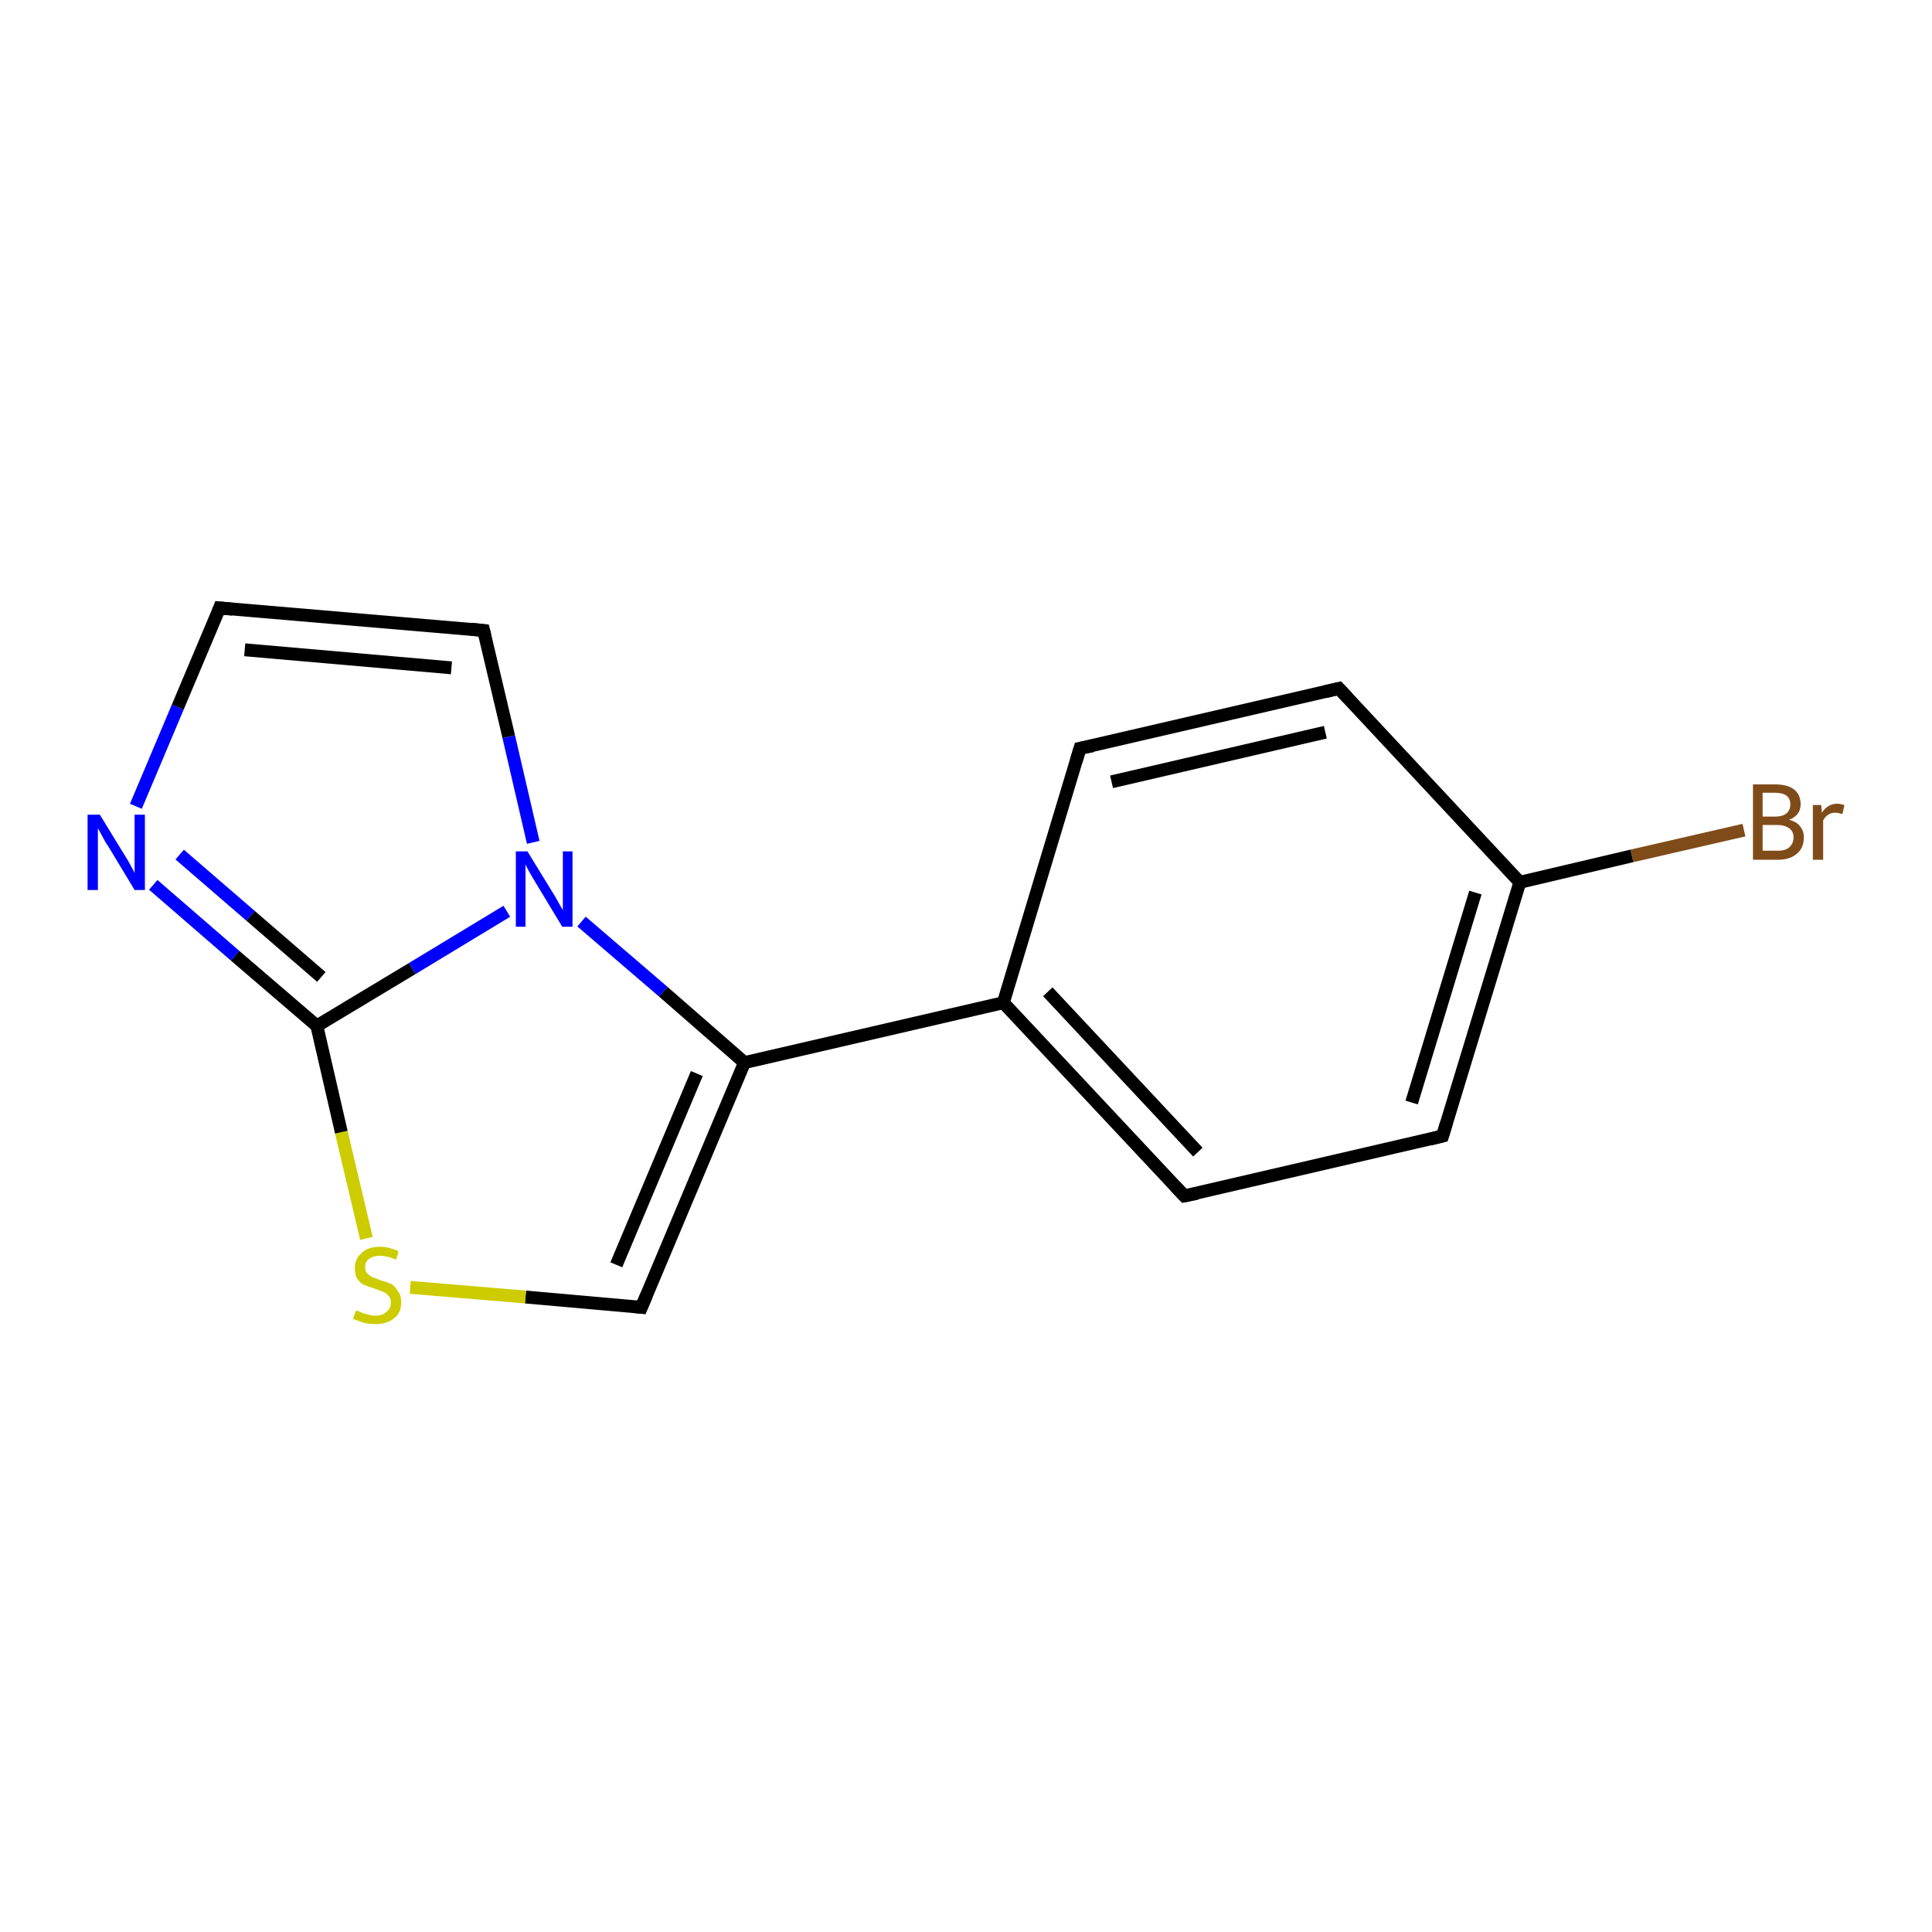 <?xml version='1.0' encoding='iso-8859-1'?>
<svg version='1.1' baseProfile='full'
              xmlns='http://www.w3.org/2000/svg'
                      xmlns:rdkit='http://www.rdkit.org/xml'
                      xmlns:xlink='http://www.w3.org/1999/xlink'
                  xml:space='preserve'
width='300px' height='300px' viewBox='0 0 300 300'>
<!-- END OF HEADER -->
<rect style='opacity:1.0;fill:#FFFFFF;stroke:none' width='300.0' height='300.0' x='0.0' y='0.0'> </rect>
<path class='bond-0 atom-0 atom-1' d='M 270.8,128.9 L 253.4,132.9' style='fill:none;fill-rule:evenodd;stroke:#7F4C19;stroke-width:2.0px;stroke-linecap:butt;stroke-linejoin:miter;stroke-opacity:1' />
<path class='bond-0 atom-0 atom-1' d='M 253.4,132.9 L 236.0,137.0' style='fill:none;fill-rule:evenodd;stroke:#000000;stroke-width:2.0px;stroke-linecap:butt;stroke-linejoin:miter;stroke-opacity:1' />
<path class='bond-1 atom-1 atom-2' d='M 236.0,137.0 L 224.0,176.4' style='fill:none;fill-rule:evenodd;stroke:#000000;stroke-width:2.0px;stroke-linecap:butt;stroke-linejoin:miter;stroke-opacity:1' />
<path class='bond-1 atom-1 atom-2' d='M 229.1,138.6 L 219.2,171.2' style='fill:none;fill-rule:evenodd;stroke:#000000;stroke-width:2.0px;stroke-linecap:butt;stroke-linejoin:miter;stroke-opacity:1' />
<path class='bond-2 atom-2 atom-3' d='M 224.0,176.4 L 183.9,185.7' style='fill:none;fill-rule:evenodd;stroke:#000000;stroke-width:2.0px;stroke-linecap:butt;stroke-linejoin:miter;stroke-opacity:1' />
<path class='bond-3 atom-3 atom-4' d='M 183.9,185.7 L 155.8,155.7' style='fill:none;fill-rule:evenodd;stroke:#000000;stroke-width:2.0px;stroke-linecap:butt;stroke-linejoin:miter;stroke-opacity:1' />
<path class='bond-3 atom-3 atom-4' d='M 186.0,178.9 L 162.7,154.0' style='fill:none;fill-rule:evenodd;stroke:#000000;stroke-width:2.0px;stroke-linecap:butt;stroke-linejoin:miter;stroke-opacity:1' />
<path class='bond-4 atom-4 atom-5' d='M 155.8,155.7 L 167.7,116.2' style='fill:none;fill-rule:evenodd;stroke:#000000;stroke-width:2.0px;stroke-linecap:butt;stroke-linejoin:miter;stroke-opacity:1' />
<path class='bond-5 atom-5 atom-6' d='M 167.7,116.2 L 207.9,106.9' style='fill:none;fill-rule:evenodd;stroke:#000000;stroke-width:2.0px;stroke-linecap:butt;stroke-linejoin:miter;stroke-opacity:1' />
<path class='bond-5 atom-5 atom-6' d='M 172.6,121.4 L 205.8,113.7' style='fill:none;fill-rule:evenodd;stroke:#000000;stroke-width:2.0px;stroke-linecap:butt;stroke-linejoin:miter;stroke-opacity:1' />
<path class='bond-6 atom-4 atom-7' d='M 155.8,155.7 L 115.6,165.0' style='fill:none;fill-rule:evenodd;stroke:#000000;stroke-width:2.0px;stroke-linecap:butt;stroke-linejoin:miter;stroke-opacity:1' />
<path class='bond-7 atom-7 atom-8' d='M 115.6,165.0 L 99.6,203.0' style='fill:none;fill-rule:evenodd;stroke:#000000;stroke-width:2.0px;stroke-linecap:butt;stroke-linejoin:miter;stroke-opacity:1' />
<path class='bond-7 atom-7 atom-8' d='M 108.2,166.7 L 95.7,196.4' style='fill:none;fill-rule:evenodd;stroke:#000000;stroke-width:2.0px;stroke-linecap:butt;stroke-linejoin:miter;stroke-opacity:1' />
<path class='bond-8 atom-8 atom-9' d='M 99.6,203.0 L 81.6,201.4' style='fill:none;fill-rule:evenodd;stroke:#000000;stroke-width:2.0px;stroke-linecap:butt;stroke-linejoin:miter;stroke-opacity:1' />
<path class='bond-8 atom-8 atom-9' d='M 81.6,201.4 L 63.7,199.9' style='fill:none;fill-rule:evenodd;stroke:#CCCC00;stroke-width:2.0px;stroke-linecap:butt;stroke-linejoin:miter;stroke-opacity:1' />
<path class='bond-9 atom-9 atom-10' d='M 56.9,192.3 L 53.0,175.8' style='fill:none;fill-rule:evenodd;stroke:#CCCC00;stroke-width:2.0px;stroke-linecap:butt;stroke-linejoin:miter;stroke-opacity:1' />
<path class='bond-9 atom-9 atom-10' d='M 53.0,175.8 L 49.2,159.3' style='fill:none;fill-rule:evenodd;stroke:#000000;stroke-width:2.0px;stroke-linecap:butt;stroke-linejoin:miter;stroke-opacity:1' />
<path class='bond-10 atom-10 atom-11' d='M 49.2,159.3 L 36.5,148.4' style='fill:none;fill-rule:evenodd;stroke:#000000;stroke-width:2.0px;stroke-linecap:butt;stroke-linejoin:miter;stroke-opacity:1' />
<path class='bond-10 atom-10 atom-11' d='M 36.5,148.4 L 23.8,137.4' style='fill:none;fill-rule:evenodd;stroke:#0000FF;stroke-width:2.0px;stroke-linecap:butt;stroke-linejoin:miter;stroke-opacity:1' />
<path class='bond-10 atom-10 atom-11' d='M 49.9,151.7 L 38.9,142.2' style='fill:none;fill-rule:evenodd;stroke:#000000;stroke-width:2.0px;stroke-linecap:butt;stroke-linejoin:miter;stroke-opacity:1' />
<path class='bond-10 atom-10 atom-11' d='M 38.9,142.2 L 27.9,132.7' style='fill:none;fill-rule:evenodd;stroke:#0000FF;stroke-width:2.0px;stroke-linecap:butt;stroke-linejoin:miter;stroke-opacity:1' />
<path class='bond-11 atom-11 atom-12' d='M 21.1,125.2 L 27.6,109.8' style='fill:none;fill-rule:evenodd;stroke:#0000FF;stroke-width:2.0px;stroke-linecap:butt;stroke-linejoin:miter;stroke-opacity:1' />
<path class='bond-11 atom-11 atom-12' d='M 27.6,109.8 L 34.1,94.4' style='fill:none;fill-rule:evenodd;stroke:#000000;stroke-width:2.0px;stroke-linecap:butt;stroke-linejoin:miter;stroke-opacity:1' />
<path class='bond-12 atom-12 atom-13' d='M 34.1,94.4 L 75.1,97.9' style='fill:none;fill-rule:evenodd;stroke:#000000;stroke-width:2.0px;stroke-linecap:butt;stroke-linejoin:miter;stroke-opacity:1' />
<path class='bond-12 atom-12 atom-13' d='M 38.0,100.9 L 70.1,103.7' style='fill:none;fill-rule:evenodd;stroke:#000000;stroke-width:2.0px;stroke-linecap:butt;stroke-linejoin:miter;stroke-opacity:1' />
<path class='bond-13 atom-13 atom-14' d='M 75.1,97.9 L 79.0,114.4' style='fill:none;fill-rule:evenodd;stroke:#000000;stroke-width:2.0px;stroke-linecap:butt;stroke-linejoin:miter;stroke-opacity:1' />
<path class='bond-13 atom-13 atom-14' d='M 79.0,114.4 L 82.8,130.8' style='fill:none;fill-rule:evenodd;stroke:#0000FF;stroke-width:2.0px;stroke-linecap:butt;stroke-linejoin:miter;stroke-opacity:1' />
<path class='bond-14 atom-6 atom-1' d='M 207.9,106.9 L 236.0,137.0' style='fill:none;fill-rule:evenodd;stroke:#000000;stroke-width:2.0px;stroke-linecap:butt;stroke-linejoin:miter;stroke-opacity:1' />
<path class='bond-15 atom-14 atom-7' d='M 90.3,143.1 L 103.0,154.0' style='fill:none;fill-rule:evenodd;stroke:#0000FF;stroke-width:2.0px;stroke-linecap:butt;stroke-linejoin:miter;stroke-opacity:1' />
<path class='bond-15 atom-14 atom-7' d='M 103.0,154.0 L 115.6,165.0' style='fill:none;fill-rule:evenodd;stroke:#000000;stroke-width:2.0px;stroke-linecap:butt;stroke-linejoin:miter;stroke-opacity:1' />
<path class='bond-16 atom-14 atom-10' d='M 78.7,141.5 L 64.0,150.4' style='fill:none;fill-rule:evenodd;stroke:#0000FF;stroke-width:2.0px;stroke-linecap:butt;stroke-linejoin:miter;stroke-opacity:1' />
<path class='bond-16 atom-14 atom-10' d='M 64.0,150.4 L 49.2,159.3' style='fill:none;fill-rule:evenodd;stroke:#000000;stroke-width:2.0px;stroke-linecap:butt;stroke-linejoin:miter;stroke-opacity:1' />
<path d='M 224.6,174.4 L 224.0,176.4 L 222.0,176.9' style='fill:none;stroke:#000000;stroke-width:2.0px;stroke-linecap:butt;stroke-linejoin:miter;stroke-opacity:1;' />
<path d='M 185.9,185.3 L 183.9,185.7 L 182.5,184.2' style='fill:none;stroke:#000000;stroke-width:2.0px;stroke-linecap:butt;stroke-linejoin:miter;stroke-opacity:1;' />
<path d='M 167.1,118.2 L 167.7,116.2 L 169.7,115.8' style='fill:none;stroke:#000000;stroke-width:2.0px;stroke-linecap:butt;stroke-linejoin:miter;stroke-opacity:1;' />
<path d='M 205.8,107.4 L 207.9,106.9 L 209.3,108.4' style='fill:none;stroke:#000000;stroke-width:2.0px;stroke-linecap:butt;stroke-linejoin:miter;stroke-opacity:1;' />
<path d='M 100.4,201.1 L 99.6,203.0 L 98.7,202.9' style='fill:none;stroke:#000000;stroke-width:2.0px;stroke-linecap:butt;stroke-linejoin:miter;stroke-opacity:1;' />
<path d='M 33.8,95.2 L 34.1,94.4 L 36.1,94.6' style='fill:none;stroke:#000000;stroke-width:2.0px;stroke-linecap:butt;stroke-linejoin:miter;stroke-opacity:1;' />
<path d='M 73.1,97.7 L 75.1,97.9 L 75.3,98.7' style='fill:none;stroke:#000000;stroke-width:2.0px;stroke-linecap:butt;stroke-linejoin:miter;stroke-opacity:1;' />
<path class='atom-0' d='M 277.8 127.3
Q 279.0 127.6, 279.5 128.3
Q 280.1 129.0, 280.1 130.0
Q 280.1 131.6, 279.1 132.5
Q 278.0 133.5, 276.1 133.5
L 272.2 133.5
L 272.2 121.8
L 275.6 121.8
Q 277.6 121.8, 278.6 122.6
Q 279.6 123.4, 279.6 124.9
Q 279.6 126.6, 277.8 127.3
M 273.7 123.1
L 273.7 126.8
L 275.6 126.8
Q 276.8 126.8, 277.4 126.3
Q 278.0 125.8, 278.0 124.9
Q 278.0 123.1, 275.6 123.1
L 273.7 123.1
M 276.1 132.1
Q 277.2 132.1, 277.8 131.6
Q 278.5 131.0, 278.5 130.0
Q 278.5 129.1, 277.8 128.6
Q 277.1 128.1, 275.9 128.1
L 273.7 128.1
L 273.7 132.1
L 276.1 132.1
' fill='#7F4C19'/>
<path class='atom-0' d='M 282.8 125.0
L 282.9 126.2
Q 283.8 124.8, 285.3 124.8
Q 285.7 124.8, 286.4 125.0
L 286.1 126.4
Q 285.4 126.2, 285.0 126.2
Q 284.3 126.2, 283.9 126.5
Q 283.4 126.8, 283.1 127.4
L 283.1 133.5
L 281.5 133.5
L 281.5 125.0
L 282.8 125.0
' fill='#7F4C19'/>
<path class='atom-9' d='M 55.3 203.5
Q 55.4 203.5, 55.9 203.7
Q 56.5 204.0, 57.1 204.1
Q 57.7 204.3, 58.3 204.3
Q 59.4 204.3, 60.0 203.7
Q 60.7 203.2, 60.7 202.2
Q 60.7 201.6, 60.3 201.2
Q 60.0 200.8, 59.5 200.6
Q 59.0 200.4, 58.2 200.1
Q 57.2 199.8, 56.5 199.5
Q 55.9 199.2, 55.5 198.6
Q 55.1 198.0, 55.1 196.9
Q 55.1 195.5, 56.1 194.6
Q 57.1 193.6, 59.0 193.6
Q 60.4 193.6, 61.9 194.3
L 61.5 195.6
Q 60.1 195.0, 59.1 195.0
Q 57.9 195.0, 57.3 195.5
Q 56.7 195.9, 56.7 196.7
Q 56.7 197.4, 57.0 197.7
Q 57.4 198.1, 57.8 198.3
Q 58.3 198.5, 59.1 198.8
Q 60.1 199.1, 60.8 199.4
Q 61.4 199.8, 61.8 200.5
Q 62.3 201.1, 62.3 202.2
Q 62.3 203.9, 61.2 204.7
Q 60.1 205.6, 58.3 205.6
Q 57.3 205.6, 56.5 205.4
Q 55.7 205.1, 54.8 204.8
L 55.3 203.5
' fill='#CCCC00'/>
<path class='atom-11' d='M 15.5 126.5
L 19.3 132.7
Q 19.7 133.3, 20.3 134.4
Q 20.9 135.5, 20.9 135.6
L 20.9 126.5
L 22.5 126.5
L 22.5 138.2
L 20.9 138.2
L 16.8 131.4
Q 16.3 130.7, 15.8 129.7
Q 15.3 128.8, 15.2 128.6
L 15.2 138.2
L 13.6 138.2
L 13.6 126.5
L 15.5 126.5
' fill='#0000FF'/>
<path class='atom-14' d='M 81.9 132.2
L 85.7 138.4
Q 86.1 139.0, 86.7 140.1
Q 87.3 141.2, 87.4 141.3
L 87.4 132.2
L 88.9 132.2
L 88.9 143.9
L 87.3 143.9
L 83.2 137.1
Q 82.7 136.3, 82.2 135.4
Q 81.7 134.5, 81.6 134.2
L 81.6 143.9
L 80.1 143.9
L 80.1 132.2
L 81.9 132.2
' fill='#0000FF'/>
</svg>
